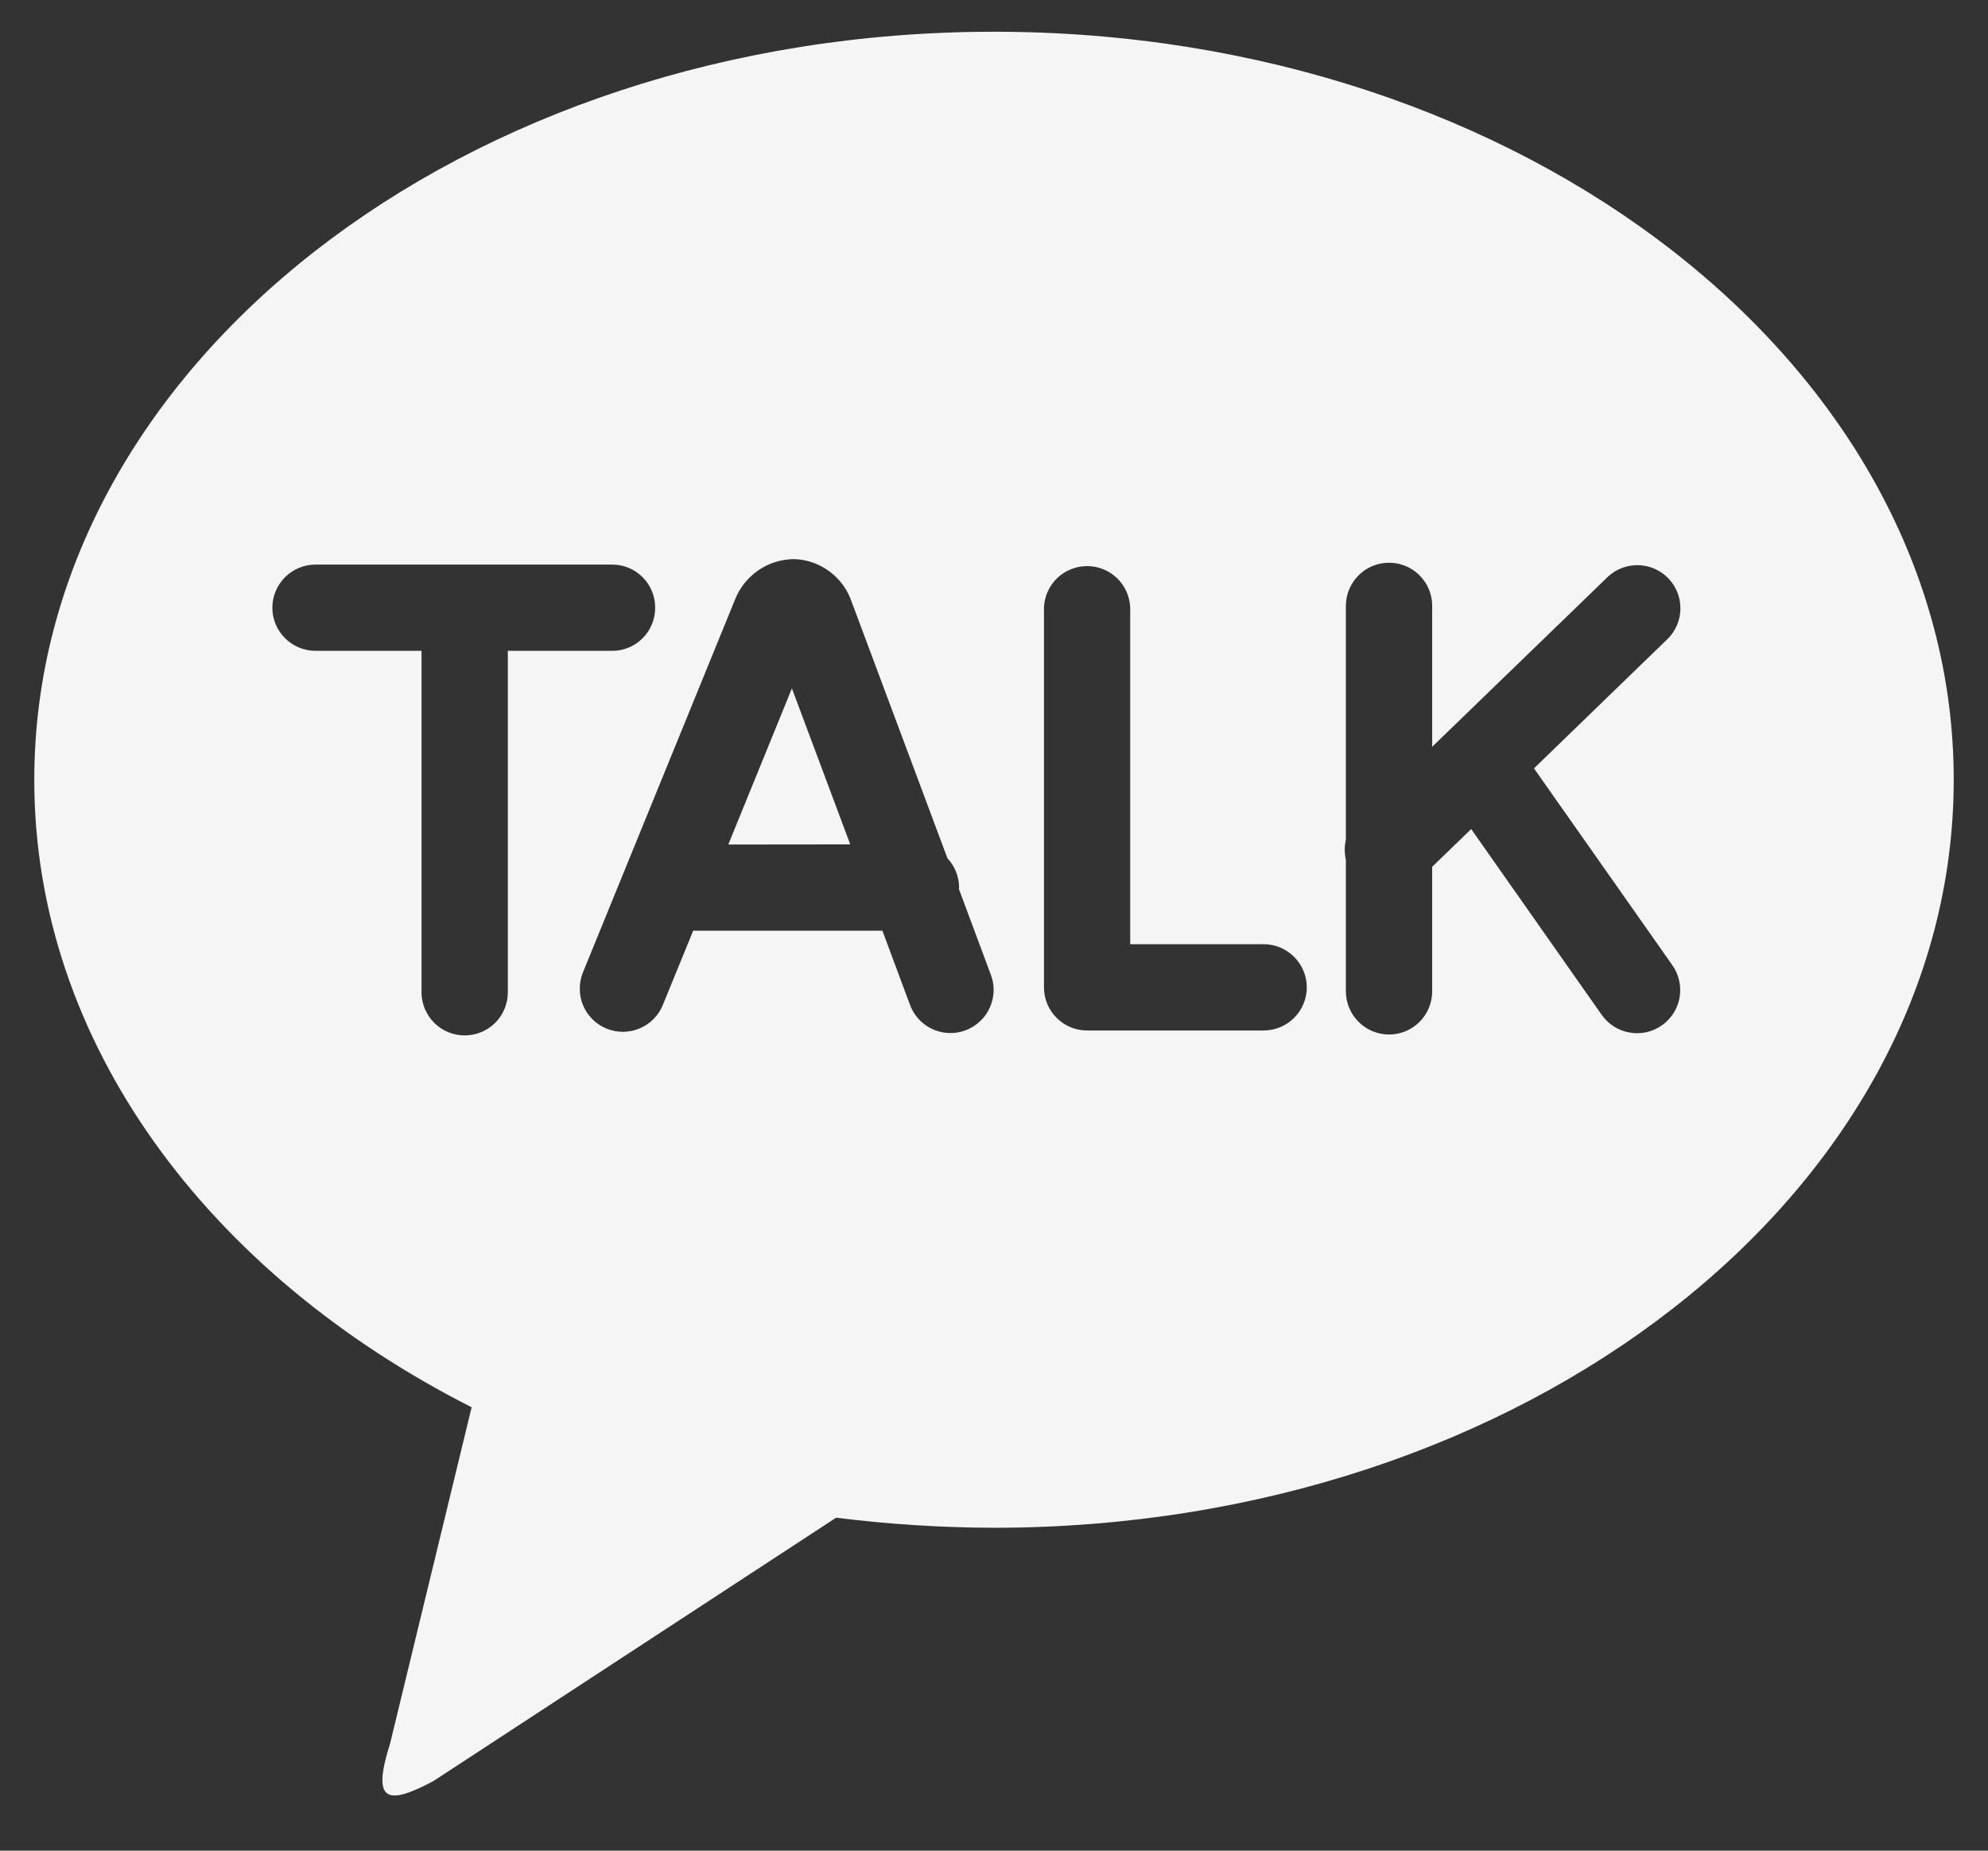 <svg width="29" height="27" viewBox="0 0 29 27" fill="none" xmlns="http://www.w3.org/2000/svg">
<rect x="0" y="0" width="29" height="27" fill="#333333" stroke="none"/>
<path d="M14.499 0.463C22.232 0.463 28.5 5.349 28.5 11.377C28.5 17.403 22.232 22.289 14.5 22.289C13.73 22.287 12.961 22.238 12.197 22.142L6.32 25.986C5.652 26.339 5.416 26.301 5.691 25.435L6.88 20.531C3.04 18.585 0.5 15.211 0.5 11.377C0.5 5.35 6.767 0.463 14.5 0.463M22.377 11.21L24.337 9.311C24.45 9.194 24.514 9.037 24.513 8.874C24.513 8.711 24.45 8.554 24.336 8.437C24.223 8.32 24.069 8.251 23.905 8.246C23.742 8.24 23.584 8.298 23.463 8.407L20.892 10.895V8.839C20.892 8.672 20.826 8.512 20.708 8.394C20.59 8.276 20.43 8.21 20.263 8.21C20.096 8.21 19.936 8.276 19.818 8.394C19.7 8.512 19.633 8.672 19.633 8.839V12.249C19.611 12.346 19.611 12.447 19.633 12.545V14.463C19.633 14.63 19.7 14.79 19.818 14.908C19.936 15.026 20.096 15.093 20.263 15.093C20.43 15.093 20.59 15.026 20.708 14.908C20.826 14.79 20.892 14.63 20.892 14.463V12.646L21.461 12.095L23.365 14.806C23.413 14.874 23.473 14.931 23.543 14.976C23.613 15.02 23.691 15.05 23.772 15.064C23.854 15.079 23.937 15.077 24.018 15.059C24.099 15.041 24.175 15.007 24.243 14.959C24.31 14.912 24.368 14.851 24.412 14.782C24.457 14.712 24.487 14.634 24.501 14.553C24.515 14.471 24.513 14.387 24.495 14.307C24.477 14.226 24.444 14.15 24.396 14.082L22.377 11.21ZM18.433 13.775H16.487V8.859C16.479 8.698 16.41 8.545 16.293 8.433C16.176 8.321 16.02 8.259 15.858 8.259C15.696 8.259 15.54 8.321 15.423 8.433C15.306 8.545 15.237 8.698 15.229 8.859V14.405C15.229 14.751 15.509 15.034 15.857 15.034H18.433C18.6 15.034 18.76 14.968 18.878 14.85C18.996 14.732 19.063 14.572 19.063 14.405C19.063 14.238 18.996 14.078 18.878 13.96C18.76 13.842 18.6 13.775 18.433 13.775ZM10.624 12.321L11.552 10.043L12.403 12.319L10.624 12.321ZM13.988 12.97L13.991 12.949C13.99 12.79 13.93 12.638 13.821 12.522L12.427 8.789C12.368 8.611 12.257 8.455 12.107 8.342C11.958 8.229 11.778 8.164 11.591 8.157C11.402 8.157 11.218 8.213 11.063 8.32C10.908 8.426 10.788 8.577 10.72 8.753L8.504 14.186C8.441 14.341 8.442 14.514 8.506 14.668C8.571 14.822 8.694 14.944 8.849 15.007C9.003 15.07 9.176 15.069 9.33 15.004C9.484 14.94 9.606 14.817 9.669 14.662L10.112 13.578H12.872L13.269 14.645C13.296 14.724 13.339 14.798 13.395 14.861C13.451 14.924 13.519 14.975 13.595 15.011C13.672 15.047 13.754 15.067 13.838 15.071C13.922 15.075 14.006 15.061 14.085 15.032C14.164 15.002 14.236 14.957 14.297 14.899C14.359 14.842 14.408 14.772 14.441 14.695C14.475 14.618 14.493 14.535 14.495 14.45C14.496 14.366 14.48 14.283 14.448 14.205L13.988 12.97ZM9.557 8.866C9.558 8.783 9.542 8.702 9.51 8.625C9.479 8.549 9.433 8.479 9.374 8.421C9.316 8.362 9.247 8.316 9.17 8.284C9.094 8.253 9.012 8.237 8.929 8.237H4.603C4.436 8.237 4.276 8.303 4.158 8.421C4.04 8.539 3.973 8.699 3.973 8.866C3.973 9.033 4.04 9.193 4.158 9.311C4.276 9.429 4.436 9.495 4.603 9.495H6.149V14.477C6.149 14.644 6.216 14.804 6.334 14.922C6.452 15.04 6.612 15.106 6.779 15.106C6.946 15.106 7.106 15.04 7.224 14.922C7.342 14.804 7.408 14.644 7.408 14.477V9.495H8.928C9.011 9.496 9.093 9.48 9.169 9.448C9.246 9.417 9.315 9.37 9.374 9.312C9.432 9.253 9.479 9.184 9.51 9.107C9.542 9.031 9.558 8.949 9.557 8.866Z" fill="#F5F5F5"/>
</svg>
